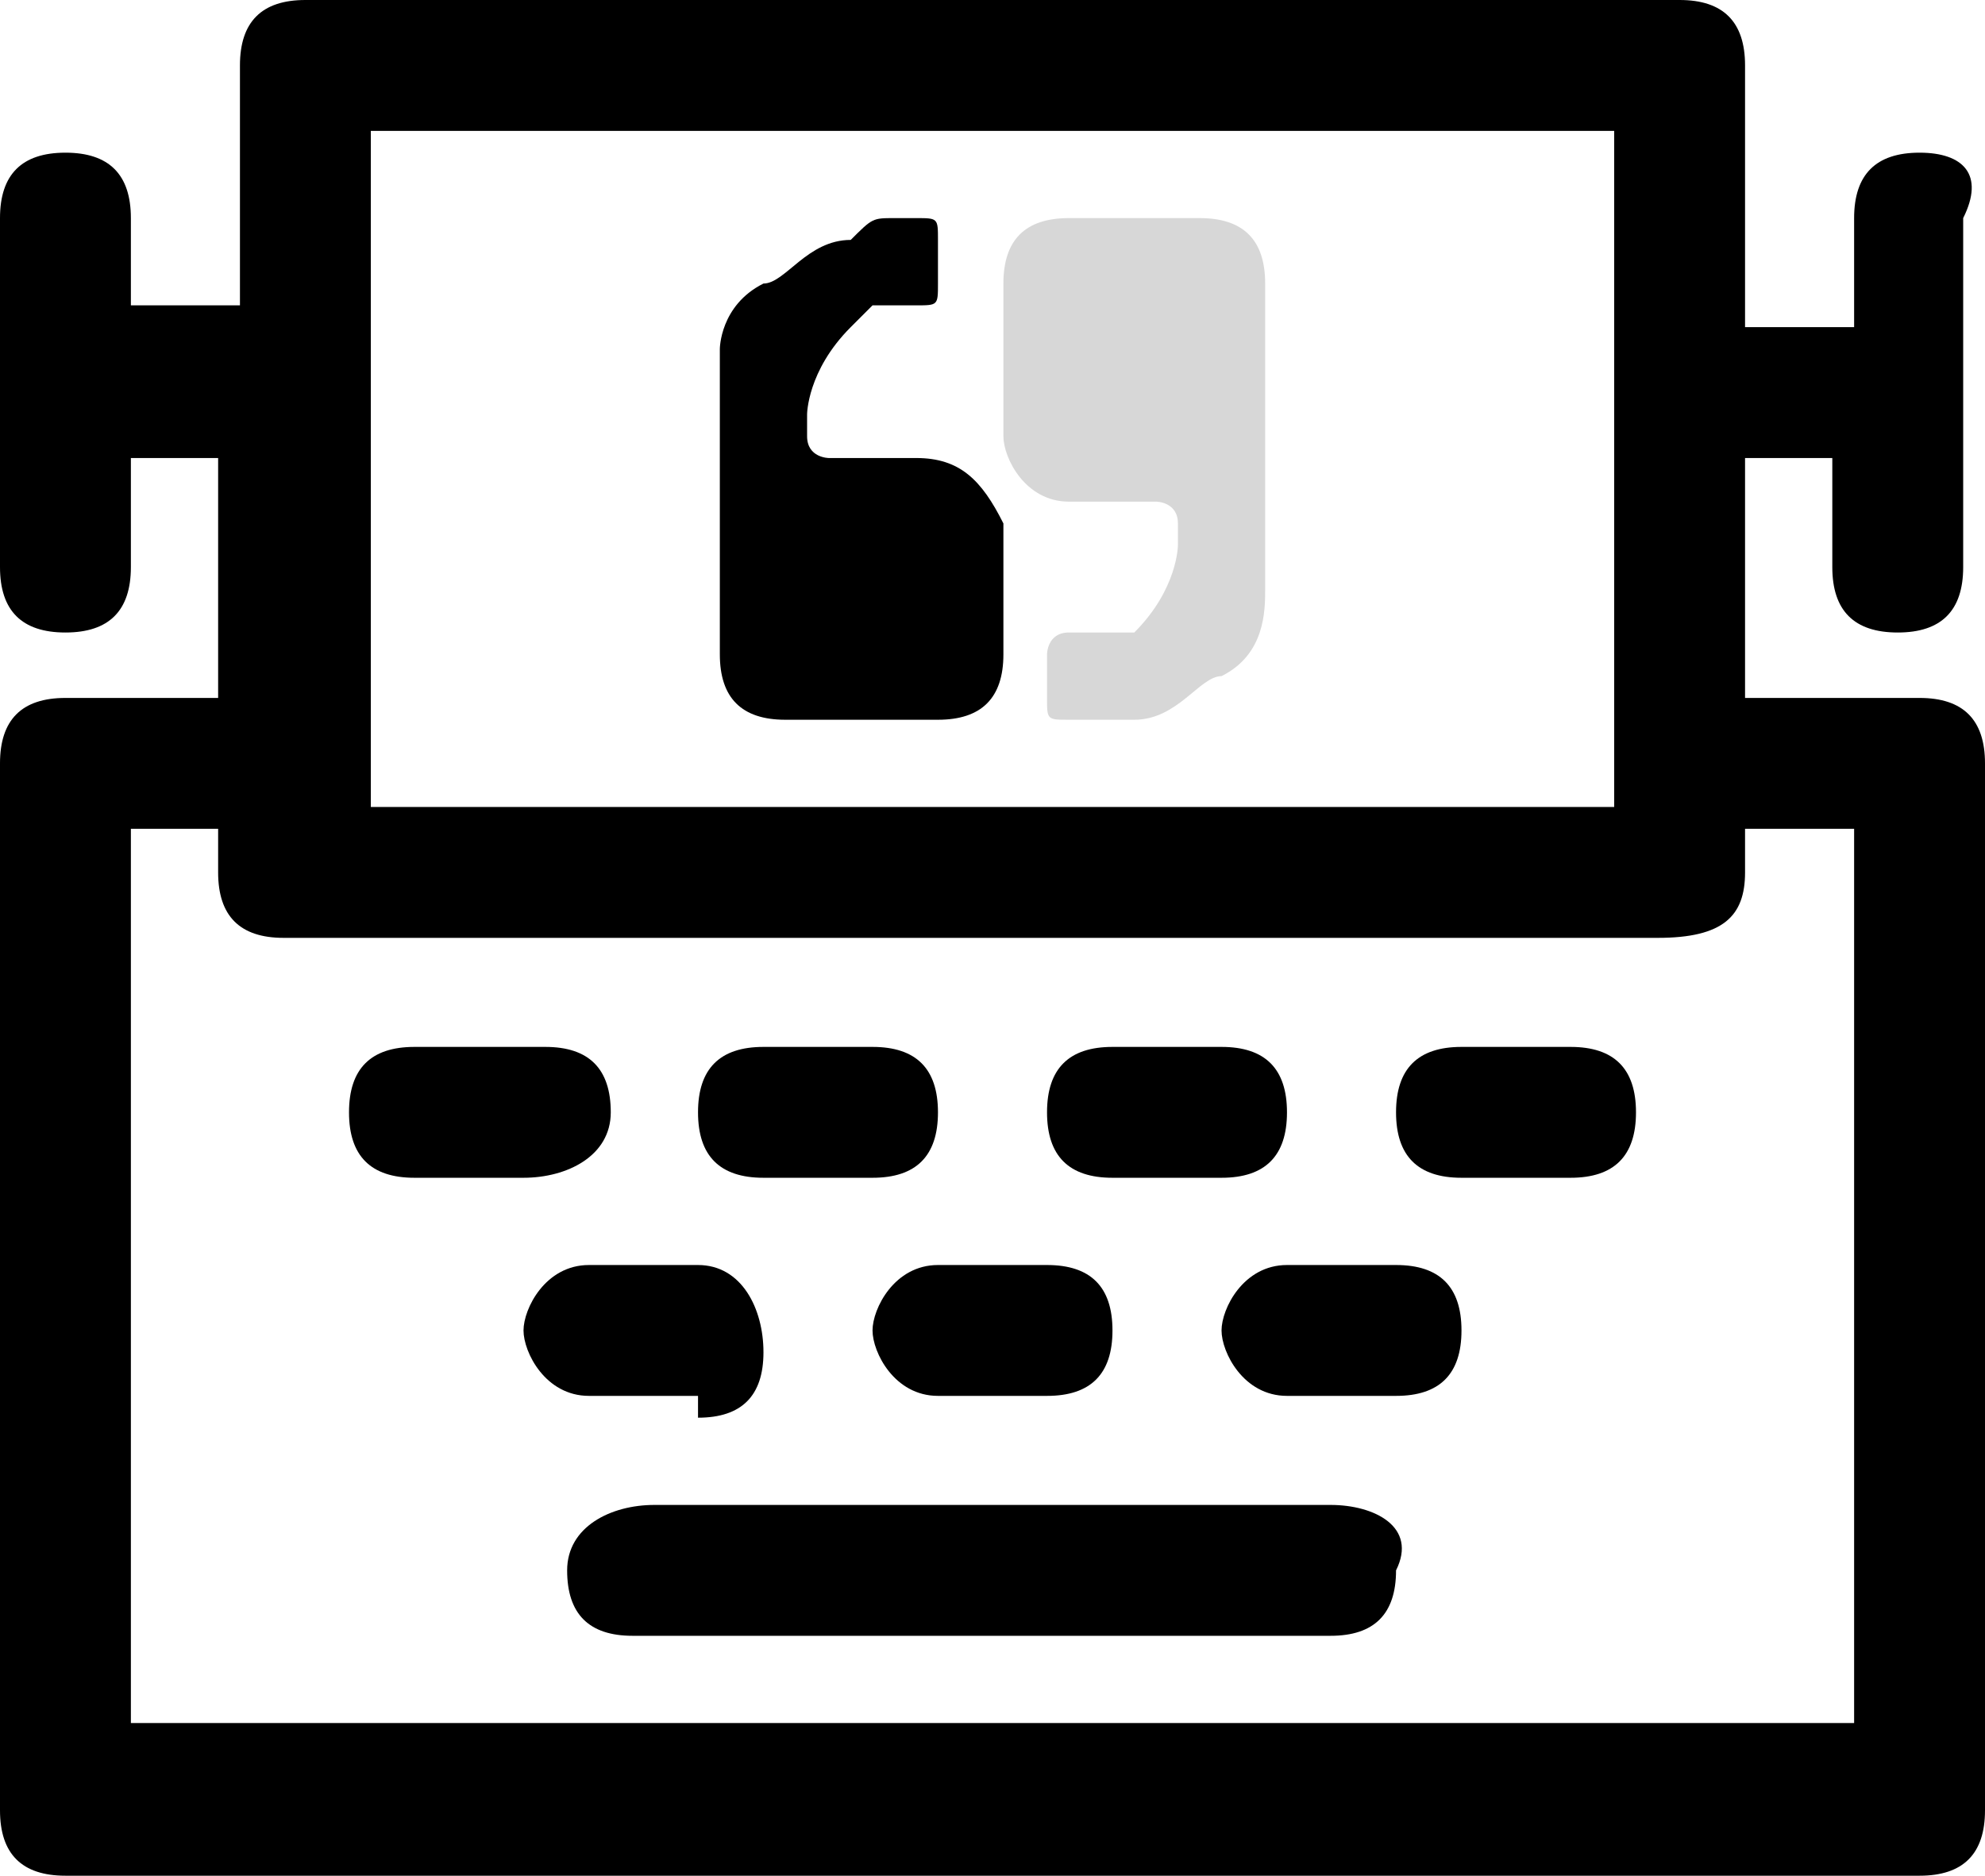 <?xml version="1.0" encoding="utf-8"?>
<!-- Generator: Adobe Illustrator 25.3.0, SVG Export Plug-In . SVG Version: 6.00 Build 0)  -->
<svg version="1.1" id="Layer_1_1_" xmlns="http://www.w3.org/2000/svg" xmlns:xlink="http://www.w3.org/1999/xlink" x="0px" y="0px"
	 viewBox="0 0 9.1 8.6" style="enable-background:new 0 0 9.1 8.6;" xml:space="preserve">
<style type="text/css">
	.st0{opacity:0.16;enable-background:new    ;}
</style>
<g>
	<path d="M4.2,2.1H3.8c0,0-0.1,0-0.1-0.1c0,0,0-0.1,0-0.1c0,0,0-0.2,0.2-0.4C3.9,1.5,4,1.4,4,1.4h0.2c0.1,0,0.1,0,0.1-0.1V1.1
		c0-0.1,0-0.1-0.1-0.1H4.1C4,1,4,1,3.9,1.1c-0.2,0-0.3,0.2-0.4,0.2C3.3,1.4,3.3,1.6,3.3,1.6l0,0c0,0,0,0.1,0,0.1c0,0.1,0,0.1,0,0.2
		c0,0.2,0,0.3,0,0.4c0,0,0,0,0,0V3c0,0.2,0.1,0.3,0.3,0.3h0.7c0.2,0,0.3-0.1,0.3-0.3V2.4C4.5,2.2,4.4,2.1,4.2,2.1z"/>
	<path class="st0" d="M4.9,2.3h0.4c0,0,0.1,0,0.1,0.1c0,0,0,0.1,0,0.1c0,0,0,0.2-0.2,0.4C5.2,2.9,5.1,2.9,5.1,2.9H4.9
		C4.8,2.9,4.8,3,4.8,3v0.2c0,0.1,0,0.1,0.1,0.1H5c0.1,0,0.1,0,0.2,0c0.2,0,0.3-0.2,0.4-0.2c0.2-0.1,0.2-0.3,0.2-0.4l0,0
		c0,0,0-0.1,0-0.1c0-0.1,0-0.1,0-0.2c0-0.2,0-0.3,0-0.4c0,0,0,0,0,0V1.3c0-0.2-0.1-0.3-0.3-0.3H4.9c-0.2,0-0.3,0.1-0.3,0.3V2
		C4.6,2.1,4.7,2.3,4.9,2.3z"/>
</g>
<g>
	<path d="M8.8,0.7C8.6,0.7,8.5,0.8,8.5,1v0.5H8V0.3C8,0.1,7.9,0,7.7,0H1.4C1.2,0,1.1,0.1,1.1,0.3v1.1H0.6V1c0-0.2-0.1-0.3-0.3-0.3
		S0,0.8,0,1v1.6c0,0.2,0.1,0.3,0.3,0.3s0.3-0.1,0.3-0.3V2.1h0.4v1.1H0.3C0.1,3.2,0,3.3,0,3.5v4.8c0,0.2,0.1,0.3,0.3,0.3h8.5
		c0.2,0,0.3-0.1,0.3-0.3V3.5c0-0.2-0.1-0.3-0.3-0.3H8V2.1h0.4v0.5c0,0.2,0.1,0.3,0.3,0.3c0.2,0,0.3-0.1,0.3-0.3V1
		C9.1,0.8,9,0.7,8.8,0.7z M1.7,0.6h5.7v3.1H1.7V0.6z M8.5,3.8v4.1H0.6V3.8h0.4V4c0,0.2,0.1,0.3,0.3,0.3h6.3C7.9,4.3,8,4.2,8,4V3.8
		H8.5z"/>
	<path d="M6.4,5.8H5.9C5.7,5.8,5.6,6,5.6,6.1s0.1,0.3,0.3,0.3h0.5c0.2,0,0.3-0.1,0.3-0.3S6.6,5.8,6.4,5.8z"/>
	<path d="M4.8,5.8H4.3C4.1,5.8,4,6,4,6.1s0.1,0.3,0.3,0.3h0.5c0.2,0,0.3-0.1,0.3-0.3S5,5.8,4.8,5.8z"/>
	<path d="M3.2,6.5c0.2,0,0.3-0.1,0.3-0.3S3.4,5.8,3.2,5.8H2.7C2.5,5.8,2.4,6,2.4,6.1s0.1,0.3,0.3,0.3H3.2z"/>
	<path d="M7.2,4.8H6.7c-0.2,0-0.3,0.1-0.3,0.3s0.1,0.3,0.3,0.3h0.5c0.2,0,0.3-0.1,0.3-0.3C7.5,4.9,7.4,4.8,7.2,4.8z"/>
	<path d="M5.1,5.4h0.5c0.2,0,0.3-0.1,0.3-0.3S5.8,4.8,5.6,4.8H5.1c-0.2,0-0.3,0.1-0.3,0.3C4.8,5.3,4.9,5.4,5.1,5.4z"/>
	<path d="M3.5,5.4H4c0.2,0,0.3-0.1,0.3-0.3S4.2,4.8,4,4.8H3.5c-0.2,0-0.3,0.1-0.3,0.3C3.2,5.3,3.3,5.4,3.5,5.4z"/>
	<path d="M2.8,5.1c0-0.2-0.1-0.3-0.3-0.3H1.9c-0.2,0-0.3,0.1-0.3,0.3s0.1,0.3,0.3,0.3h0.5C2.6,5.4,2.8,5.3,2.8,5.1z"/>
	<path d="M6.1,6.9H3C2.8,6.9,2.6,7,2.6,7.2c0,0.2,0.1,0.3,0.3,0.3h3.2c0.2,0,0.3-0.1,0.3-0.3C6.5,7,6.3,6.9,6.1,6.9z"/>
</g>
</svg>
